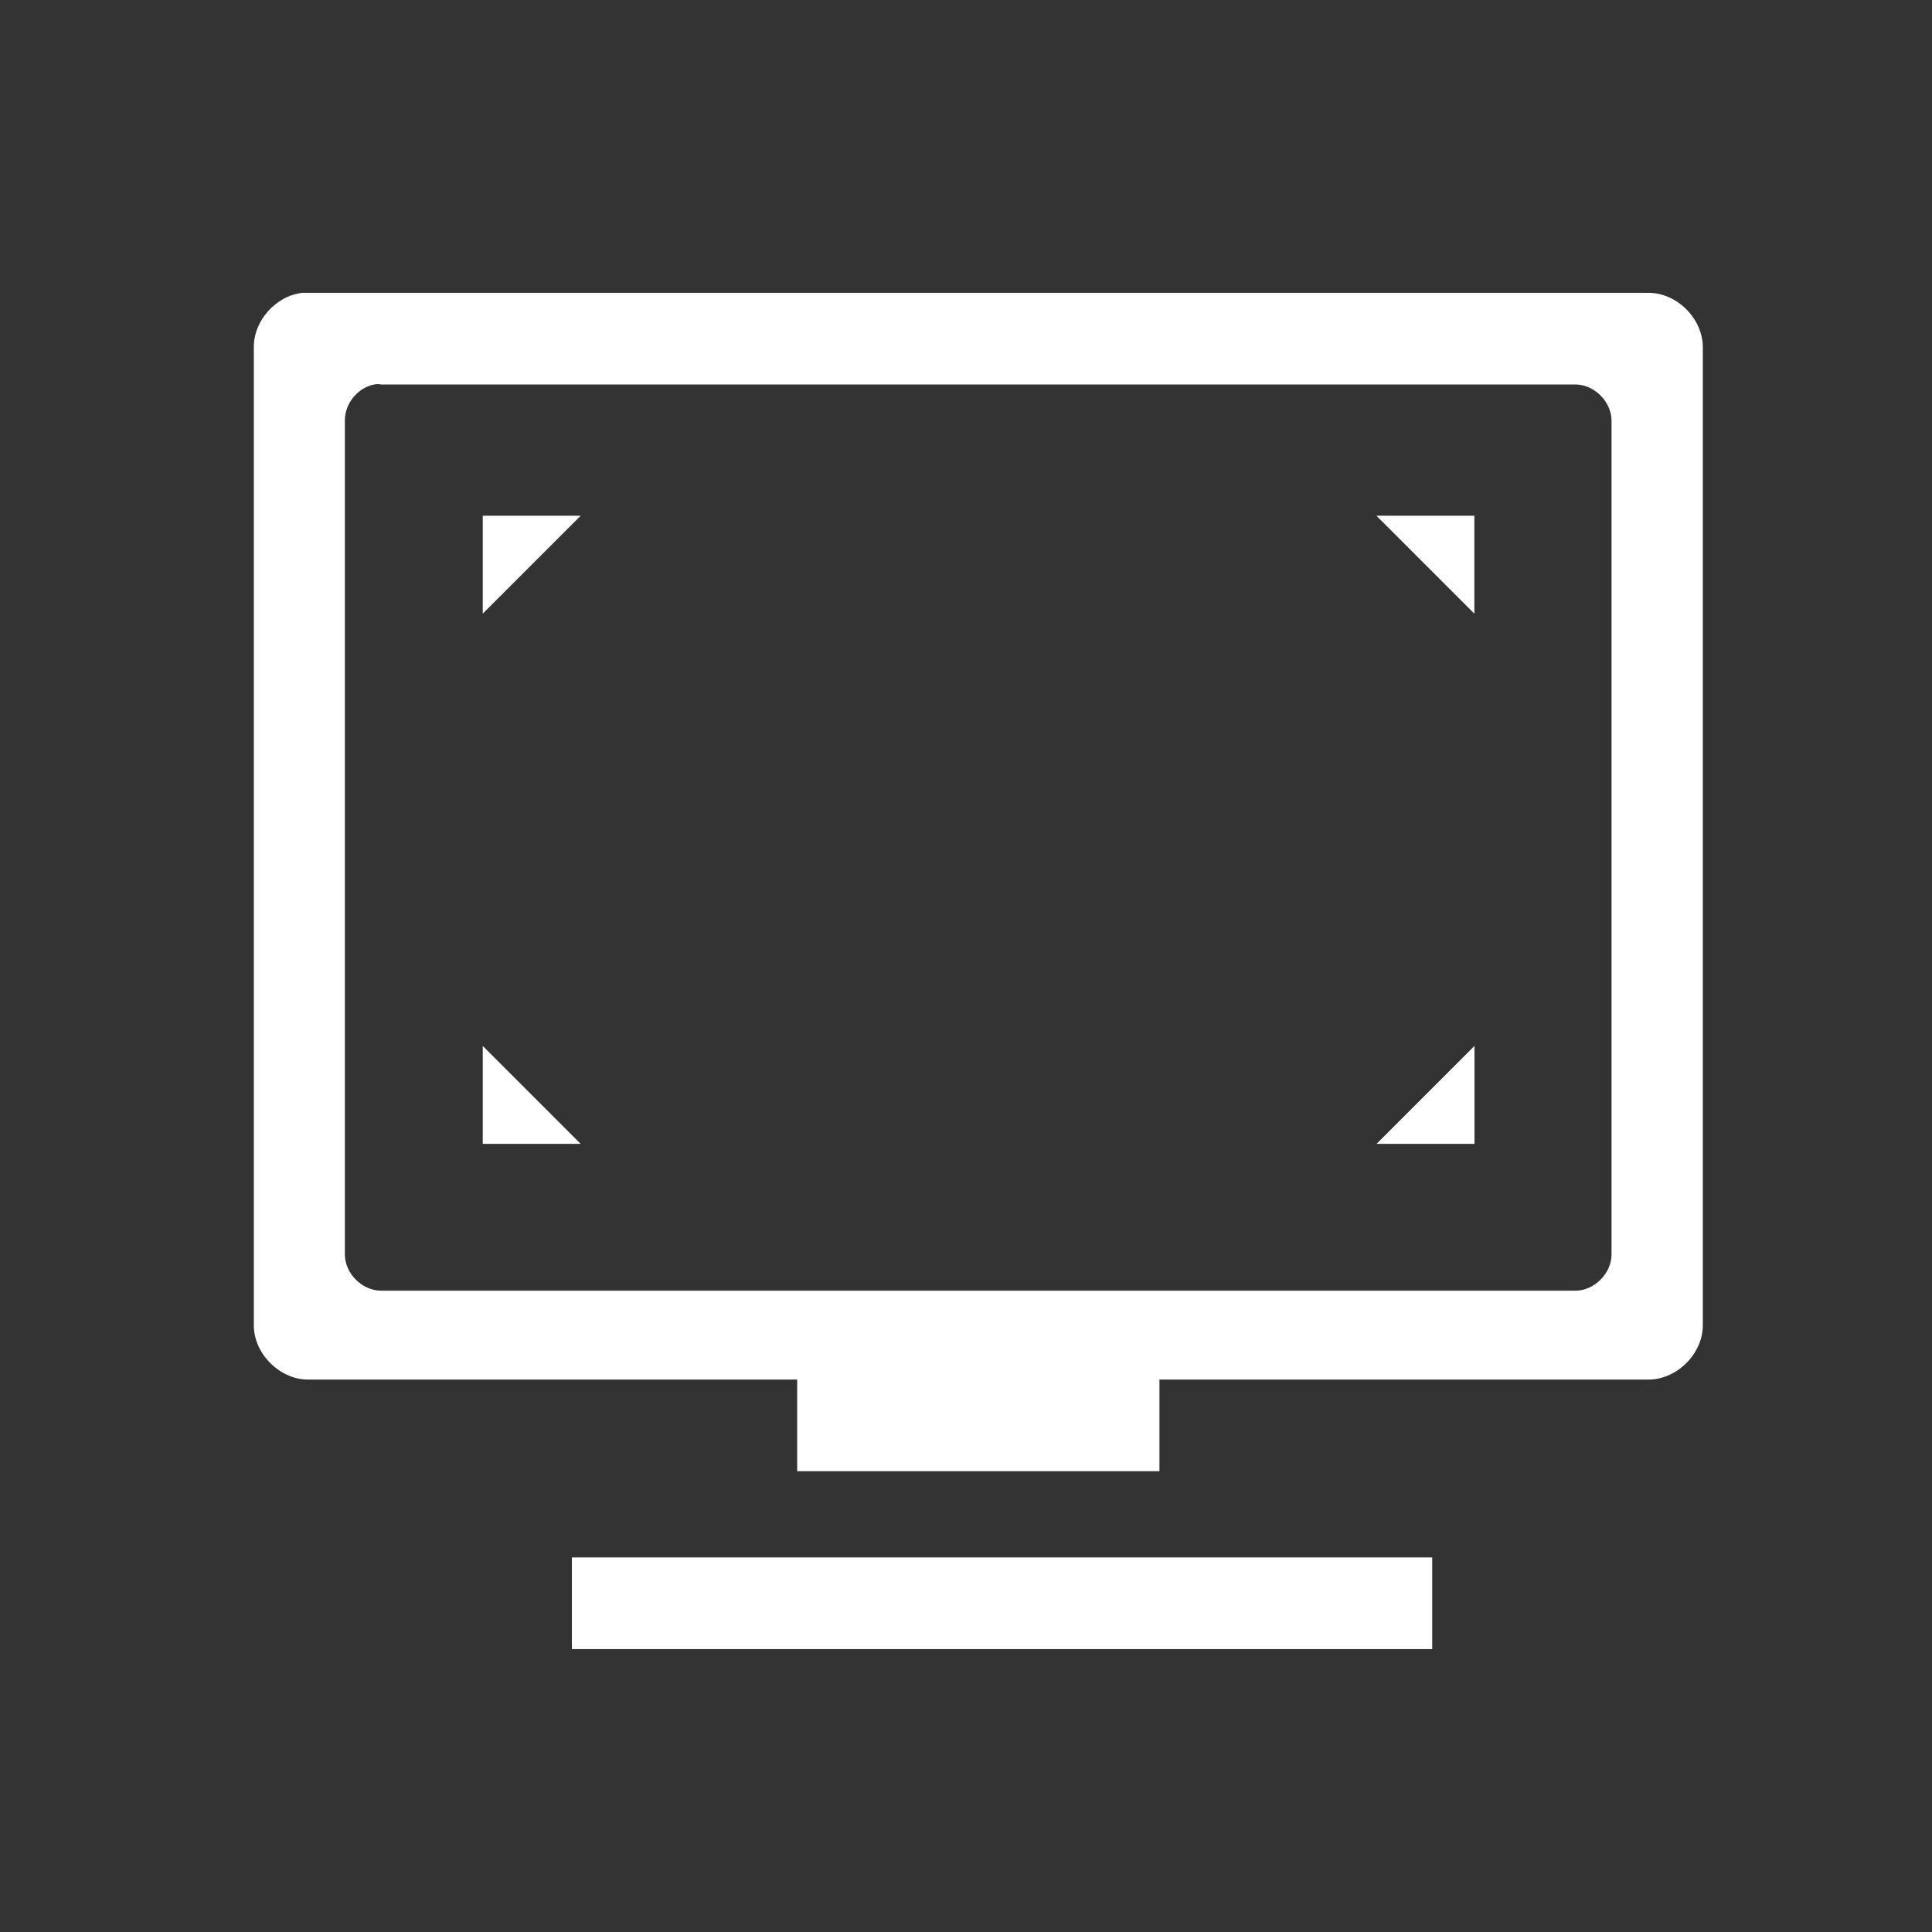 <?xml version="1.0" encoding="UTF-8" standalone="no"?>
<svg
   xmlns:dc="http://purl.org/dc/elements/1.1/"
   xmlns:cc="http://creativecommons.org/ns#"
   xmlns:rdf="http://www.w3.org/1999/02/22-rdf-syntax-ns#"
   xmlns:svg="http://www.w3.org/2000/svg"
   xmlns="http://www.w3.org/2000/svg"
   xmlns:sodipodi="http://sodipodi.sourceforge.net/DTD/sodipodi-0.dtd"
   xmlns:inkscape="http://www.inkscape.org/namespaces/inkscape"
   width="16"
   height="16"
   viewBox="0 0 16 16"
   id="svg2"
   version="1.1"
   inkscape:version="0.48.5 r10040"
   sodipodi:docname="display_normal.svg">
  <rect x="0" y="0" width="16" height="16" fill="#333333" stroke="none"/>
  <defs
     id="defs18" />
  <sodipodi:namedview
     pagecolor="#ffffff"
     bordercolor="#666666"
     borderopacity="1"
     objecttolerance="10"
     gridtolerance="10"
     guidetolerance="10"
     inkscape:pageopacity="0"
     inkscape:pageshadow="2"
     inkscape:window-width="1366"
     inkscape:window-height="714"
     id="namedview16"
     showgrid="false"
     inkscape:zoom="14.75"
     inkscape:cx="8.1016949"
     inkscape:cy="8"
     inkscape:window-x="0"
     inkscape:window-y="24"
     inkscape:window-maximized="1"
     inkscape:current-layer="svg2" />
  <path
     inkscape:connector-curvature="0"
     id="path20"
     d="M 2.505,2.425 C 2.285,2.449 2.101,2.655 2.102,2.875 l 0,8.1 c 2.36e-5,0.236 0.214,0.45 0.45,0.45 l 4.05,0 0,0.759 3,0 0,-0.759 4.05,0 c 0.236,-3.7e-5 0.45,-0.214 0.45,-0.45 l 0,-8.1 c -2.4e-5,-0.236 -0.214,-0.45 -0.45,-0.45 l -11.1,0 z m 0.595,0.759 c 0.019,-0.004 0.038,-0.004 0.056,0 l 9.89,0 c 0.157,3.75e-5 0.3,0.143 0.3,0.3 l 0,6.905 c -1.6e-5,0.157 -0.143,0.3 -0.3,0.3 l -9.89,0 c -0.157,-3.7e-5 -0.3,-0.143 -0.3,-0.3 l 0,-6.905 c -0.002,-0.14 0.106,-0.274 0.244,-0.3 z m 1.636,9.714 0,0.759 7.125,0 0,-0.759 z"
     style="line-height:normal;color:#000000;fill:#ffffff;fill-opacity:1"
     sodipodi:nodetypes="ccccccccccccccccccccccccccccc" />
  <path
     style="fill:#ffffff;stroke:none"
     d="m 3.998,5.082 0,-0.811 0.811,0"
     id="path3762"
     inkscape:connector-curvature="0"
     sodipodi:nodetypes="ccc" />
  <path
     style="fill:#ffffff;stroke:none"
     d="m 11.399,4.271 0.811,0 0,0.811"
     id="path3762-8"
     inkscape:connector-curvature="0"
     sodipodi:nodetypes="ccc" />
  <path
     style="fill:#ffffff;stroke:none"
     d="m 12.211,8.662 0,0.811 -0.811,0"
     id="path3762-9"
     inkscape:connector-curvature="0"
     sodipodi:nodetypes="ccc" />
  <path
     style="fill:#ffffff;stroke:none"
     d="m 4.809,9.473 -0.811,0 0,-0.811"
     id="path3762-8-7"
     inkscape:connector-curvature="0"
     sodipodi:nodetypes="ccc" />
</svg>
